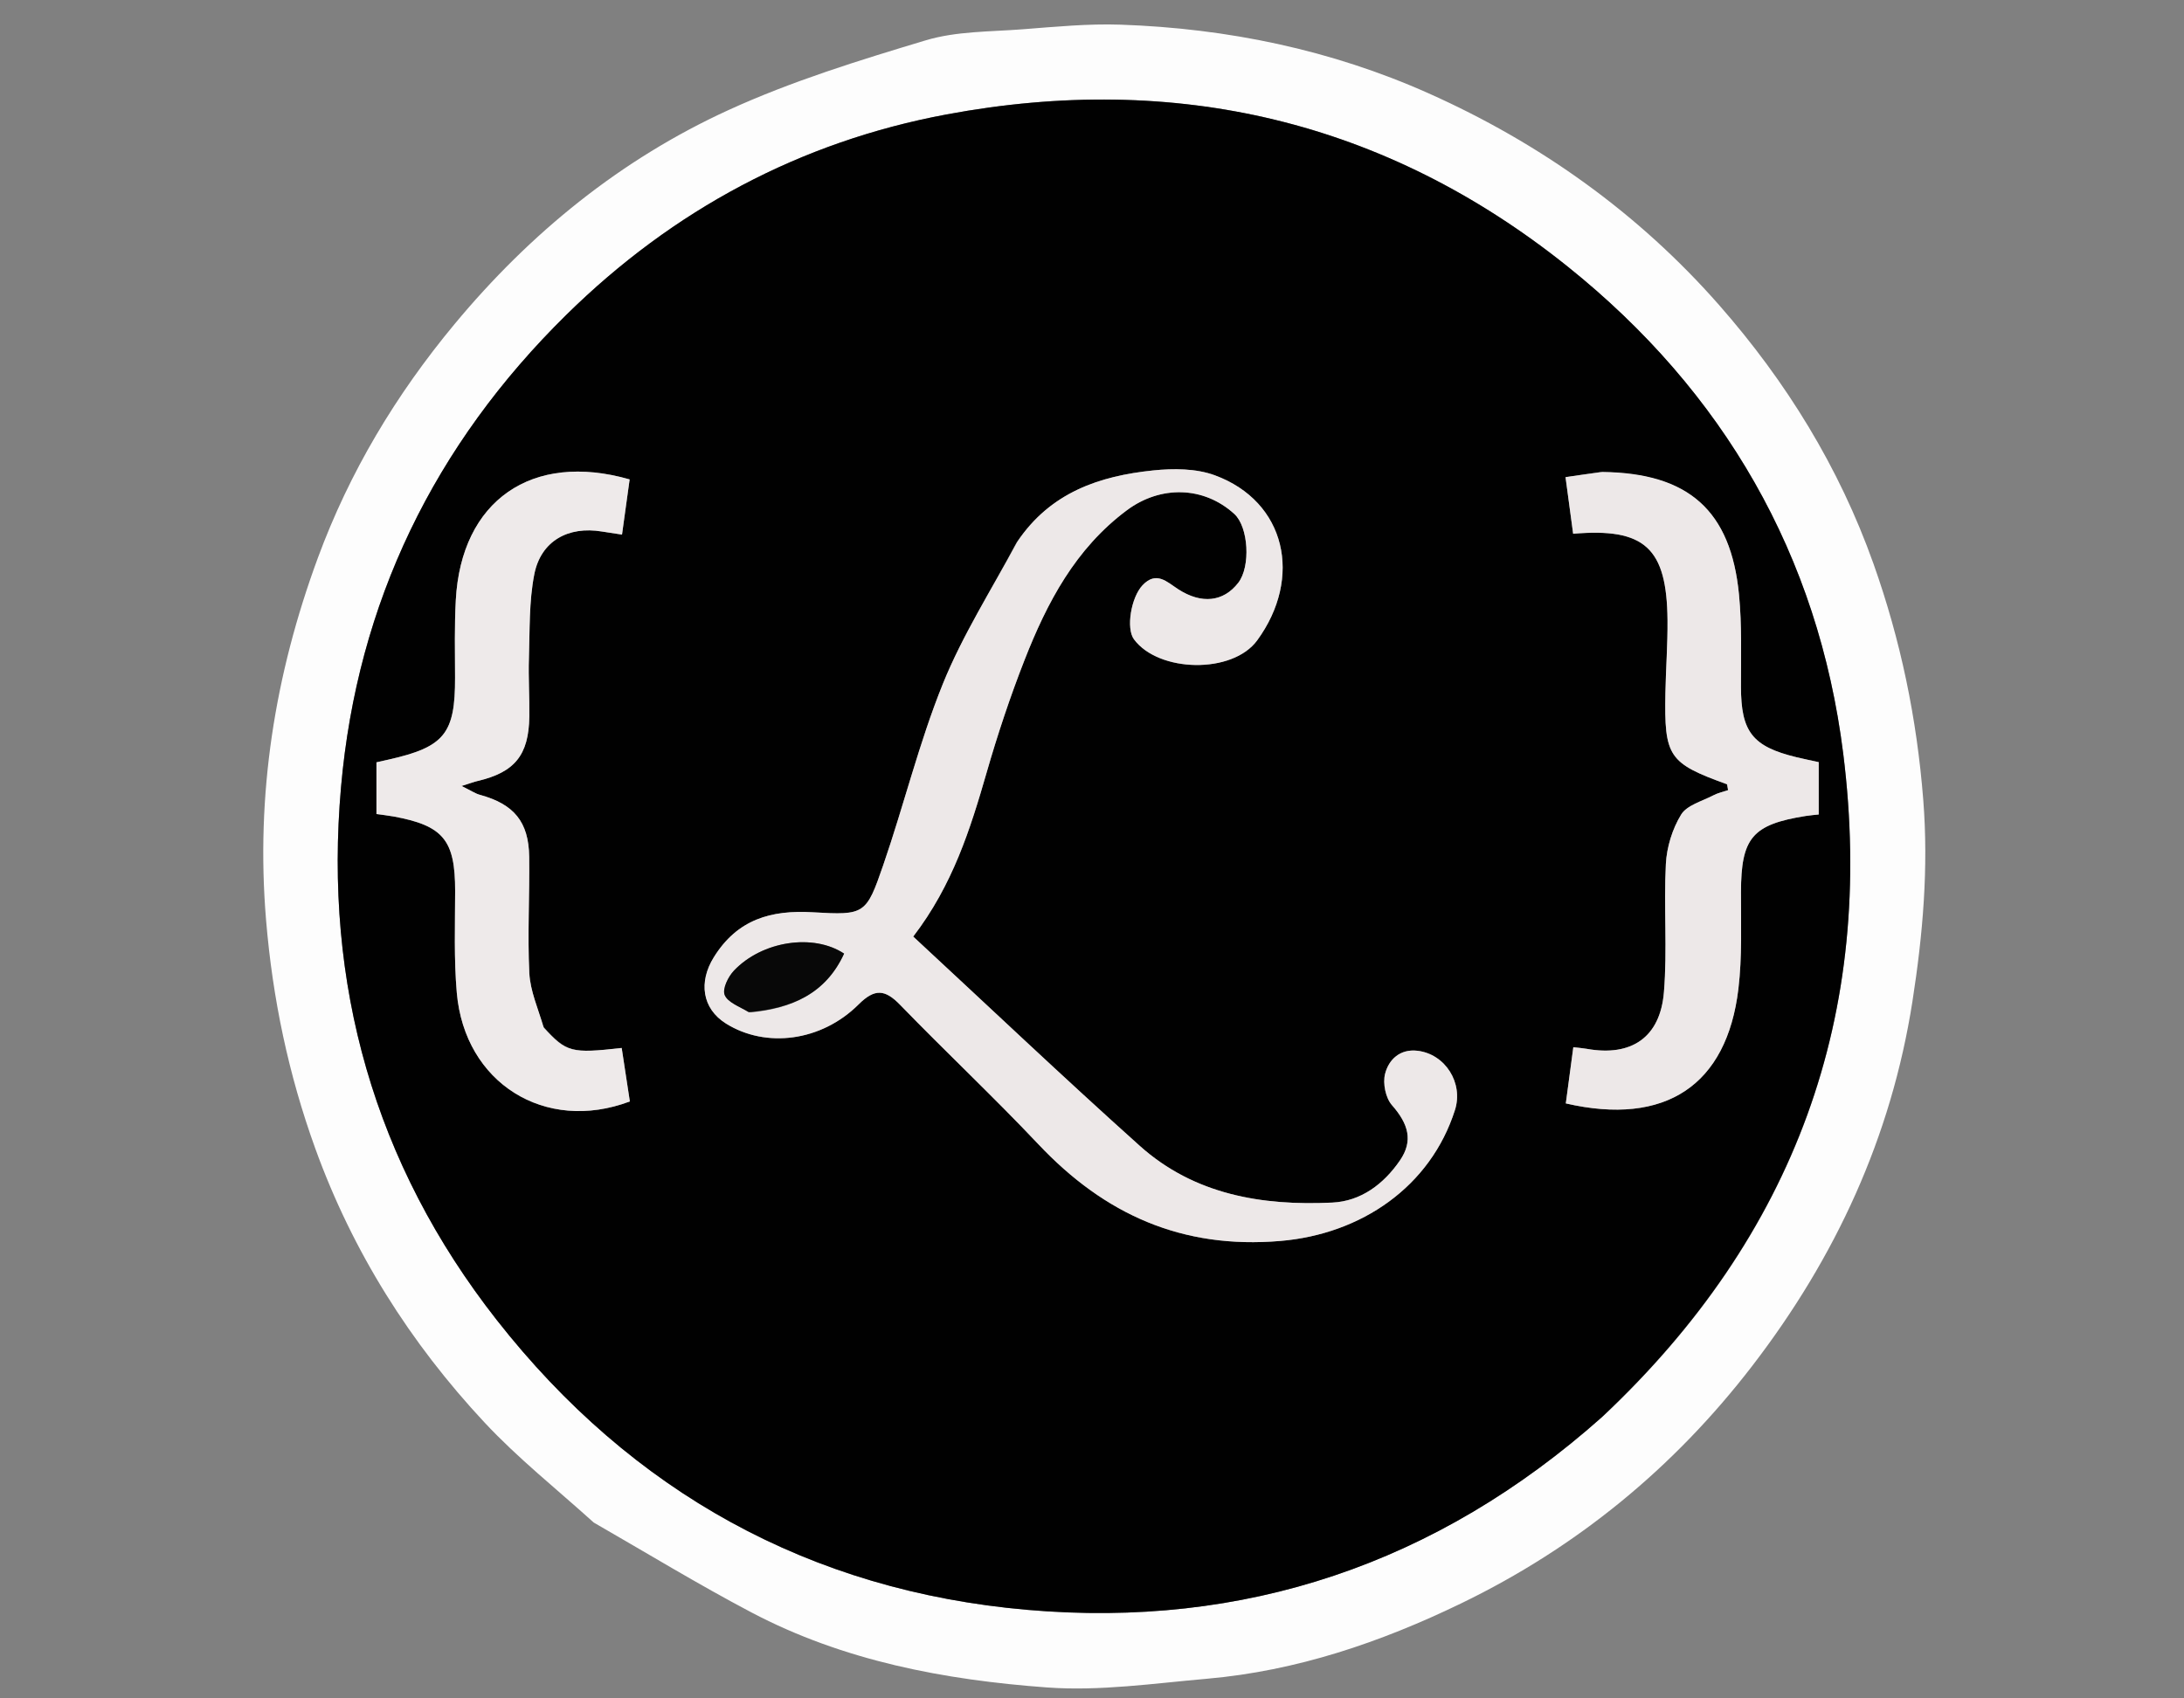 <svg version="1.1" id="Layer_1" xmlns="http://www.w3.org/2000/svg" xmlns:xlink="http://www.w3.org/1999/xlink" x="0px" y="0px"
	 width="100%" viewBox="0 0 450 350" enable-background="new 0 0 450 350" xml:space="preserve">
<rect x="0" y="0" width="450" height="350" fill="#808080" stroke="none"/>
<path fill="none" opacity="1" stroke="none" 
	d="
M275,351 
	C183.362,351 92.224,351 1.043,351 
	C1.043,234.398 1.043,117.797 1.043,1.097 
	C150.888,1.097 300.776,1.097 450.832,1.097 
	C450.832,117.666 450.832,234.333 450.832,351 
	C392.463,351 333.982,351 275,351 
M122.64,313.973 
	C133.354,320.097 143.907,326.527 154.819,332.278 
	C173.828,342.296 194.636,346.199 215.726,347.746 
	C226.612,348.545 237.714,346.911 248.681,345.953 
	C267.157,344.339 284.466,338.456 301.045,330.429 
	C324.896,318.882 344.88,302.502 361.044,281.475 
	C378.214,259.138 389.689,234.331 394.049,206.349 
	C396.195,192.574 397.38,178.919 396.276,164.84 
	C394.959,148.047 391.621,131.94 386.012,116.158 
	C378.949,96.284 368.048,78.63 354.245,62.902 
	C337.61,43.95 317.347,29.503 294.374,19.242 
	C274.275,10.264 252.92,5.846 230.917,5.084 
	C224.188,4.851 217.411,5.518 210.677,6.037 
	C204.008,6.552 197.068,6.413 190.77,8.304 
	C177.016,12.434 163.156,16.715 150.132,22.668 
	C127.935,32.815 109.273,47.981 93.632,66.821 
	C81.581,81.337 72.026,97.244 65.49,114.979 
	C56.605,139.086 52.675,163.749 54.817,189.543 
	C56.168,205.814 59.444,221.434 64.975,236.717 
	C72.673,257.988 84.514,276.732 99.86,293.171 
	C106.691,300.488 114.611,306.789 122.64,313.973 
z"/>
<path fill="#FDFDFD" opacity="1" stroke="none" 
	d="
M122.338,313.762 
	C114.611,306.789 106.691,300.488 99.86,293.171 
	C84.514,276.732 72.673,257.988 64.975,236.717 
	C59.444,221.434 56.168,205.814 54.817,189.543 
	C52.675,163.749 56.605,139.086 65.49,114.979 
	C72.026,97.244 81.581,81.337 93.632,66.821 
	C109.273,47.981 127.935,32.815 150.132,22.668 
	C163.156,16.715 177.016,12.434 190.77,8.304 
	C197.068,6.413 204.008,6.552 210.677,6.037 
	C217.411,5.518 224.188,4.851 230.917,5.084 
	C252.92,5.846 274.275,10.264 294.374,19.242 
	C317.347,29.503 337.61,43.95 354.245,62.902 
	C368.048,78.63 378.949,96.284 386.012,116.158 
	C391.621,131.94 394.959,148.047 396.276,164.84 
	C397.38,178.919 396.195,192.574 394.049,206.349 
	C389.689,234.331 378.214,259.138 361.044,281.475 
	C344.88,302.502 324.896,318.882 301.045,330.429 
	C284.466,338.456 267.157,344.339 248.681,345.953 
	C237.714,346.911 226.612,348.545 215.726,347.746 
	C194.636,346.199 173.828,342.296 154.819,332.278 
	C143.907,326.527 133.354,320.097 122.338,313.762 
M330.318,291.829 
	C369.828,254.677 386.5,208.992 379.79,155.344 
	C374.667,114.379 355.125,80.681 323.039,54.96 
	C285.446,24.825 242.21,14.777 195.013,23.586 
	C164.884,29.209 138.677,43.262 116.748,64.822 
	C89.488,91.622 73.618,124.185 70.267,162.193 
	C66.691,202.742 77.081,239.796 102.345,272.013 
	C130.144,307.464 166.875,327.848 211.645,331.752 
	C256.34,335.649 296.039,322.33 330.318,291.829 
z"/>
<path fill="#010101" opacity="1" stroke="none" 
	d="
M330.042,292.05 
	C296.039,322.33 256.34,335.649 211.645,331.752 
	C166.875,327.848 130.144,307.464 102.345,272.013 
	C77.081,239.796 66.691,202.742 70.267,162.193 
	C73.618,124.185 89.488,91.622 116.748,64.822 
	C138.677,43.262 164.884,29.209 195.013,23.586 
	C242.21,14.777 285.446,24.825 323.039,54.96 
	C355.125,80.681 374.667,114.379 379.79,155.344 
	C386.5,208.992 369.828,254.677 330.042,292.05 
M209.399,111.9 
	C204.284,121.549 198.34,130.863 194.267,140.934 
	C189.364,153.059 186.262,165.901 181.982,178.295 
	C178.484,188.428 178.207,188.635 167.518,188.002 
	C158.858,187.49 151.922,189.447 147.059,197.297 
	C143.948,202.319 144.604,207.827 149.609,210.947 
	C157.805,216.056 169.222,214.648 176.906,206.99 
	C180.253,203.653 182.371,203.883 185.485,207.096 
	C194.875,216.784 204.725,226.031 213.985,235.837 
	C227.6,250.255 243.536,257.458 263.841,255.731 
	C280.498,254.314 294.747,244.558 299.786,228.747 
	C301.554,223.202 297.807,217.219 292.06,216.54 
	C288.461,216.115 286.134,218.351 285.385,221.306 
	C284.89,223.256 285.496,226.257 286.8,227.74 
	C290.201,231.608 291.232,235.096 288.446,239.148 
	C285.111,243.997 280.451,247.546 274.501,247.828 
	C260.012,248.517 246.067,246.193 234.846,236.137 
	C219.125,222.049 203.811,207.505 188.161,193.005 
	C196.312,182.375 199.934,170.845 203.306,159.147 
	C205.558,151.339 208.131,143.592 211.094,136.027 
	C215.74,124.169 221.584,113.044 232.191,105.148 
	C239.101,100.003 247.998,100.165 254.314,105.905 
	C257.254,108.576 257.726,116.755 255.133,120.104 
	C252.075,124.053 247.564,124.529 242.765,121.432 
	C240.465,119.948 238.269,117.591 235.419,120.601 
	C233.047,123.106 231.989,129.502 233.645,131.743 
	C238.713,138.601 253.942,138.941 259.037,131.963 
	C268.458,119.063 264.979,103.362 250.32,97.952 
	C246.459,96.528 241.779,96.511 237.59,96.946 
	C226.567,98.093 216.444,101.444 209.399,111.9 
M329.711,97.286 
	C327.46,97.615 325.21,97.944 322.567,98.33 
	C323.137,102.566 323.638,106.289 324.137,109.995 
	C338.899,108.732 343.446,112.916 343.583,127.785 
	C343.629,132.774 343.244,137.766 343.148,142.758 
	C342.895,155.964 343.786,157.257 355.815,161.611 
	C355.894,161.639 355.883,161.915 356.06,162.834 
	C355.109,163.159 353.98,163.397 352.996,163.913 
	C350.686,165.123 347.57,165.932 346.379,167.881 
	C344.574,170.835 343.422,174.583 343.241,178.058 
	C342.786,186.846 343.563,195.714 342.842,204.467 
	C342.07,213.847 336.096,217.782 326.954,216.144 
	C326.162,216.002 325.353,215.947 324.174,215.807 
	C323.638,219.81 323.126,223.64 322.624,227.39 
	C343.166,232.122 355.813,223.654 358.186,203.78 
	C358.97,197.208 358.707,190.498 358.718,183.85 
	C358.735,172.69 361.019,169.908 372.042,168.156 
	C372.955,168.011 373.879,167.943 374.737,167.846 
	C374.737,163.976 374.737,160.543 374.737,157.059 
	C373.087,156.697 371.626,156.404 370.178,156.054 
	C361.055,153.853 358.717,150.796 358.716,141.514 
	C358.714,135.195 358.92,128.837 358.314,122.566 
	C356.637,105.225 347.949,97.459 329.711,97.286 
M111.852,211.477 
	C110.878,207.832 109.246,204.219 109.064,200.535 
	C108.672,192.568 109.14,184.563 109.037,176.577 
	C108.943,169.34 105.885,165.709 98.869,163.793 
	C97.922,163.535 97.067,162.938 95.1,161.973 
	C96.952,161.393 97.662,161.12 98.396,160.948 
	C106.057,159.153 108.95,155.618 109.066,147.656 
	C109.124,143.663 108.848,139.663 108.981,135.674 
	C109.175,129.882 108.976,123.974 110.09,118.342 
	C111.448,111.47 117.087,108.381 124.019,109.532 
	C125.279,109.741 126.544,109.921 128.161,110.168 
	C128.719,106.132 129.23,102.432 129.733,98.796 
	C109.55,93.004 95.023,103.206 93.916,123.66 
	C93.629,128.97 93.744,134.305 93.762,139.629 
	C93.802,151.176 91.591,153.941 80.098,156.527 
	C79.304,156.705 78.511,156.884 77.567,157.097 
	C77.567,160.697 77.567,164.135 77.567,167.758 
	C78.815,167.932 79.947,168.047 81.063,168.252 
	C91.375,170.14 93.791,173.137 93.779,183.626 
	C93.77,190.613 93.516,197.637 94.12,204.579 
	C95.737,223.187 112.297,233.562 129.776,226.983 
	C129.219,223.332 128.656,219.633 128.096,215.963 
	C117.699,217.131 116.721,216.881 111.852,211.477 
z"/>
<path fill="#EDE8E8" opacity="1" stroke="none" 
	d="
M209.626,111.621 
	C216.444,101.444 226.567,98.093 237.59,96.946 
	C241.779,96.511 246.459,96.528 250.32,97.952 
	C264.979,103.362 268.458,119.063 259.037,131.963 
	C253.942,138.941 238.713,138.601 233.645,131.743 
	C231.989,129.502 233.047,123.106 235.419,120.601 
	C238.269,117.591 240.465,119.948 242.765,121.432 
	C247.564,124.529 252.075,124.053 255.133,120.104 
	C257.726,116.755 257.254,108.576 254.314,105.905 
	C247.998,100.165 239.101,100.003 232.191,105.148 
	C221.584,113.044 215.74,124.169 211.094,136.027 
	C208.131,143.592 205.558,151.339 203.306,159.147 
	C199.934,170.845 196.312,182.375 188.161,193.005 
	C203.811,207.505 219.125,222.049 234.846,236.137 
	C246.067,246.193 260.012,248.517 274.501,247.828 
	C280.451,247.546 285.111,243.997 288.446,239.148 
	C291.232,235.096 290.201,231.608 286.8,227.74 
	C285.496,226.257 284.89,223.256 285.385,221.306 
	C286.134,218.351 288.461,216.115 292.06,216.54 
	C297.807,217.219 301.554,223.202 299.786,228.747 
	C294.747,244.558 280.498,254.314 263.841,255.731 
	C243.536,257.458 227.6,250.255 213.985,235.837 
	C204.725,226.031 194.875,216.784 185.485,207.096 
	C182.371,203.883 180.253,203.653 176.906,206.99 
	C169.222,214.648 157.805,216.056 149.609,210.947 
	C144.604,207.827 143.948,202.319 147.059,197.297 
	C151.922,189.447 158.858,187.49 167.518,188.002 
	C178.207,188.635 178.484,188.428 181.982,178.295 
	C186.262,165.901 189.364,153.059 194.267,140.934 
	C198.34,130.863 204.284,121.549 209.626,111.621 
M154.674,208.645 
	C163.131,207.828 170.14,204.784 173.921,196.518 
	C167.577,192.311 157.024,193.92 151.229,200.022 
	C150.041,201.273 148.82,203.75 149.305,205.012 
	C149.896,206.548 152.276,207.396 154.674,208.645 
z"/>
<path fill="#EDE8E8" opacity="1" stroke="none" 
	d="
M330.157,97.26 
	C347.949,97.459 356.637,105.225 358.314,122.566 
	C358.92,128.837 358.714,135.195 358.716,141.514 
	C358.717,150.796 361.055,153.853 370.178,156.054 
	C371.626,156.404 373.087,156.697 374.737,157.059 
	C374.737,160.543 374.737,163.976 374.737,167.846 
	C373.879,167.943 372.955,168.011 372.042,168.156 
	C361.019,169.908 358.735,172.69 358.718,183.85 
	C358.707,190.498 358.97,197.208 358.186,203.78 
	C355.813,223.654 343.166,232.122 322.624,227.39 
	C323.126,223.64 323.638,219.81 324.174,215.807 
	C325.353,215.947 326.162,216.002 326.954,216.144 
	C336.096,217.782 342.07,213.847 342.842,204.467 
	C343.563,195.714 342.786,186.846 343.241,178.058 
	C343.422,174.583 344.574,170.835 346.379,167.881 
	C347.57,165.932 350.686,165.123 352.996,163.913 
	C353.98,163.397 355.109,163.159 356.06,162.834 
	C355.883,161.915 355.894,161.639 355.815,161.611 
	C343.786,157.257 342.895,155.964 343.148,142.758 
	C343.244,137.766 343.629,132.774 343.583,127.785 
	C343.446,112.916 338.899,108.732 324.137,109.995 
	C323.638,106.289 323.137,102.566 322.567,98.33 
	C325.21,97.944 327.46,97.615 330.157,97.26 
z"/>
<path fill="#EEEAEA" opacity="1" stroke="none" 
	d="
M112.055,211.801 
	C116.721,216.881 117.699,217.131 128.096,215.963 
	C128.656,219.633 129.219,223.332 129.776,226.983 
	C112.297,233.562 95.737,223.187 94.12,204.579 
	C93.516,197.637 93.77,190.613 93.779,183.626 
	C93.791,173.137 91.375,170.14 81.063,168.252 
	C79.947,168.047 78.815,167.932 77.567,167.758 
	C77.567,164.135 77.567,160.697 77.567,157.097 
	C78.511,156.884 79.304,156.705 80.098,156.527 
	C91.591,153.941 93.802,151.176 93.762,139.629 
	C93.744,134.305 93.629,128.97 93.916,123.66 
	C95.023,103.206 109.55,93.004 129.733,98.796 
	C129.23,102.432 128.719,106.132 128.161,110.168 
	C126.544,109.921 125.279,109.741 124.019,109.532 
	C117.087,108.381 111.448,111.47 110.09,118.342 
	C108.976,123.974 109.175,129.882 108.981,135.674 
	C108.848,139.663 109.124,143.663 109.066,147.656 
	C108.95,155.618 106.057,159.153 98.396,160.948 
	C97.662,161.12 96.952,161.393 95.1,161.973 
	C97.067,162.938 97.922,163.535 98.869,163.793 
	C105.885,165.709 108.943,169.34 109.037,176.577 
	C109.14,184.563 108.672,192.568 109.064,200.535 
	C109.246,204.219 110.878,207.832 112.055,211.801 
z"/>
<path fill="#080808" opacity="1" stroke="none" 
	d="
M154.278,208.593 
	C152.276,207.396 149.896,206.548 149.305,205.012 
	C148.82,203.75 150.041,201.273 151.229,200.022 
	C157.024,193.92 167.577,192.311 173.921,196.518 
	C170.14,204.784 163.131,207.828 154.278,208.593 
z"/>
</svg>
